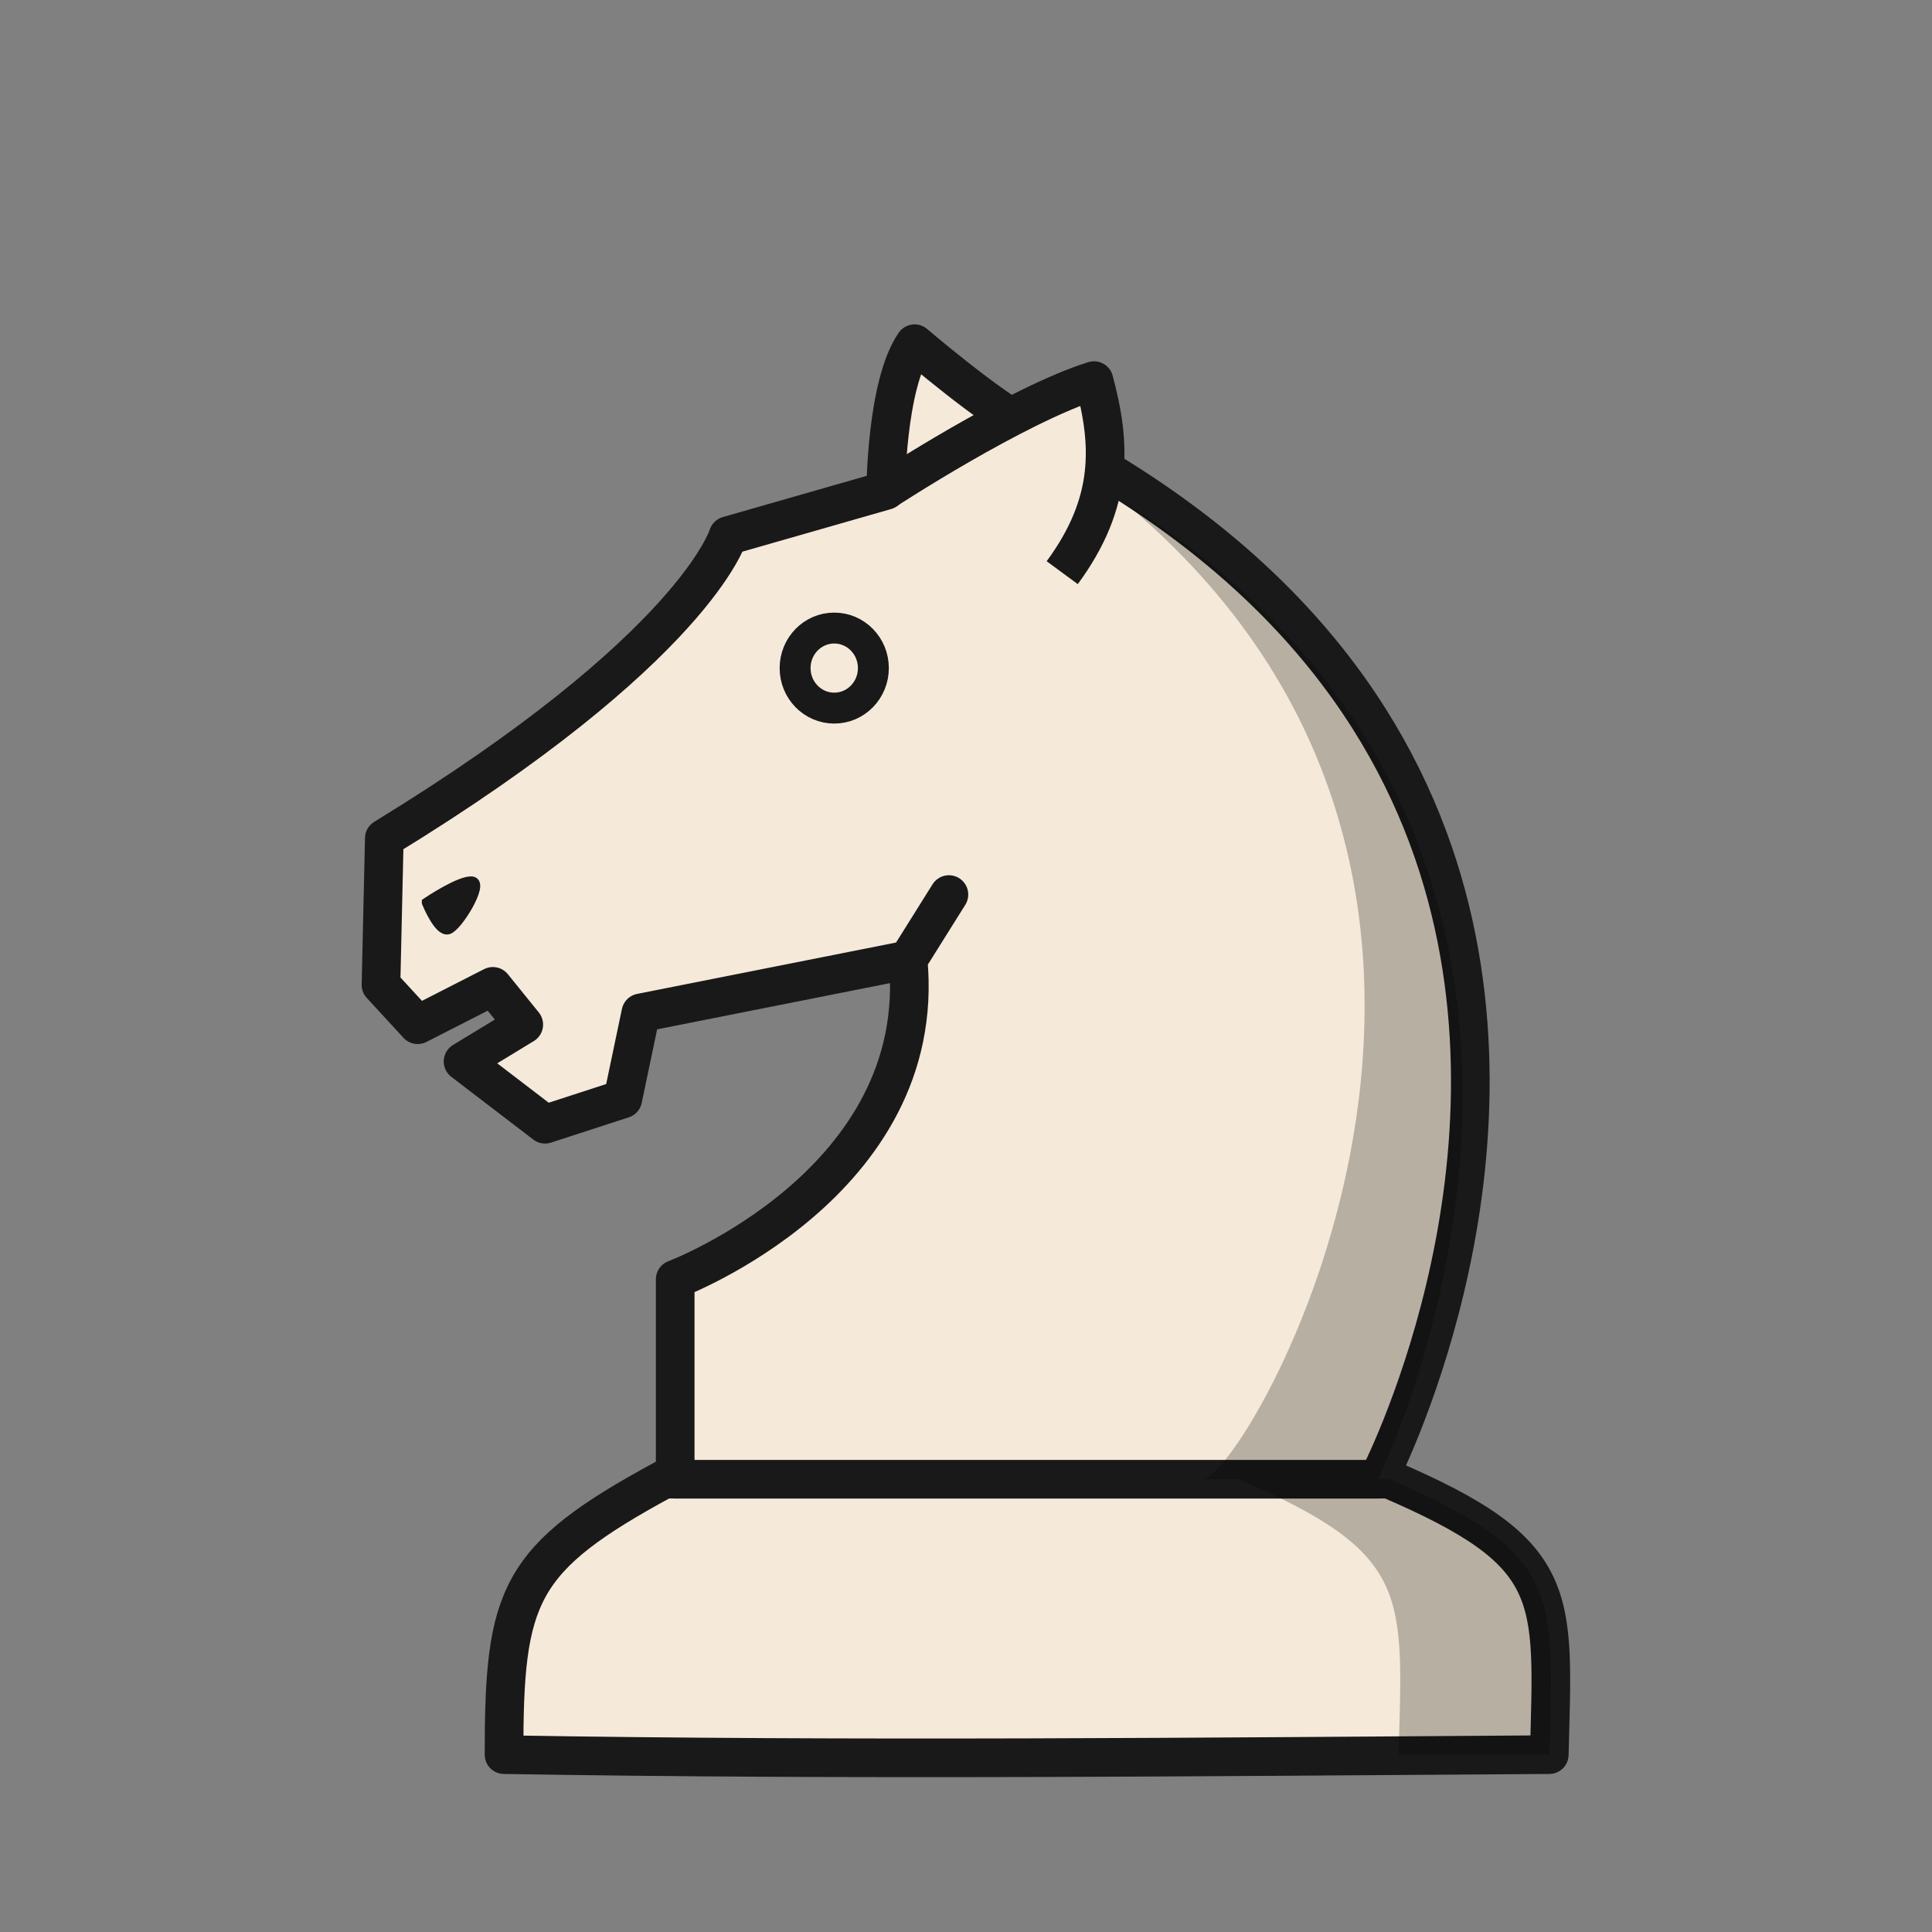 <?xml version="1.0" encoding="UTF-8"?>
<svg width="50mm" height="50mm" clip-rule="evenodd" fill-rule="evenodd" image-rendering="optimizeQuality" shape-rendering="geometricPrecision" text-rendering="geometricPrecision" version="1.1" viewBox="0 0 50 50" xmlns="http://www.w3.org/2000/svg" xmlns:cc="http://creativecommons.org/ns#" xmlns:dc="http://purl.org/dc/elements/1.1/" xmlns:rdf="http://www.w3.org/1999/02/22-rdf-syntax-ns#">
 <rect x="0" y="0" width="50" height="50" fill="#808080" stroke="none"/>
 <g transform="translate(507.88 614.76)">
  <g stroke="#191919">
   <g stroke-linejoin="round">
    <path d="m-490.69-576.48c-3.8 2.059-4.146 2.993-4.146 7.13 9.017 0.152 18.034 0.059 27.051 0 0.104-4.159 0.342-5.204-4.147-7.13z" fill="#f5e9da"/>
    <path d="m-484.38-589.92 1.058-1.689m11.107 15.132s4.103-7.862 1.55-15.862c-1.308-4.099-4.365-8.235-10.617-11.367-0.976-0.489-2.928-2.159-2.928-2.159-0.735 1.063-0.747 3.799-0.747 3.799l-4.08 1.169s-0.856 2.916-8.897 7.832l-0.086 3.793 0.95 1.032 1.945-0.993 0.8 0.989-1.571 0.955 2.122 1.624 2.012-0.654 0.467-2.228 6.916-1.372c0.552 5.785-6.027 8.267-6.027 8.267l-3e-5 5.175z" fill="#f5e9da" stroke-linecap="round"/>
    <ellipse cx="-486.29" cy="-597.47" rx="1.013" ry="1.036" fill="none" stroke-linecap="round" stroke-width=".8" style="paint-order:normal"/>
   </g>
   <path d="m-496.83-591.4s0.303 0.752 0.545 0.689c0.242-0.063 0.928-1.191 0.625-1.233-0.303-0.042-1.17 0.543-1.17 0.543z" fill="#191919" stroke-width=".265px"/>
   <path d="m-484.96-602.07s3.376-2.208 5.392-2.84c0.44 1.632 0.524 3.142-0.822 4.971" fill="#f5e9da" stroke-linejoin="round"/>
  </g>
  <path d="m-478.81-601.78c12.087 10.04 3.1 25.421 2.036 25.299h4.556s8.004-16.134-6.592-25.299z" opacity=".25"/>
  <path d="m-475.83-576.48c4.489 1.925 4.251 2.971 4.147 7.13 0 0 1.002-2e-3 3.903 0 0.104-4.159 0.342-5.204-4.147-7.13z" opacity=".25"/>
 </g>
</svg>
